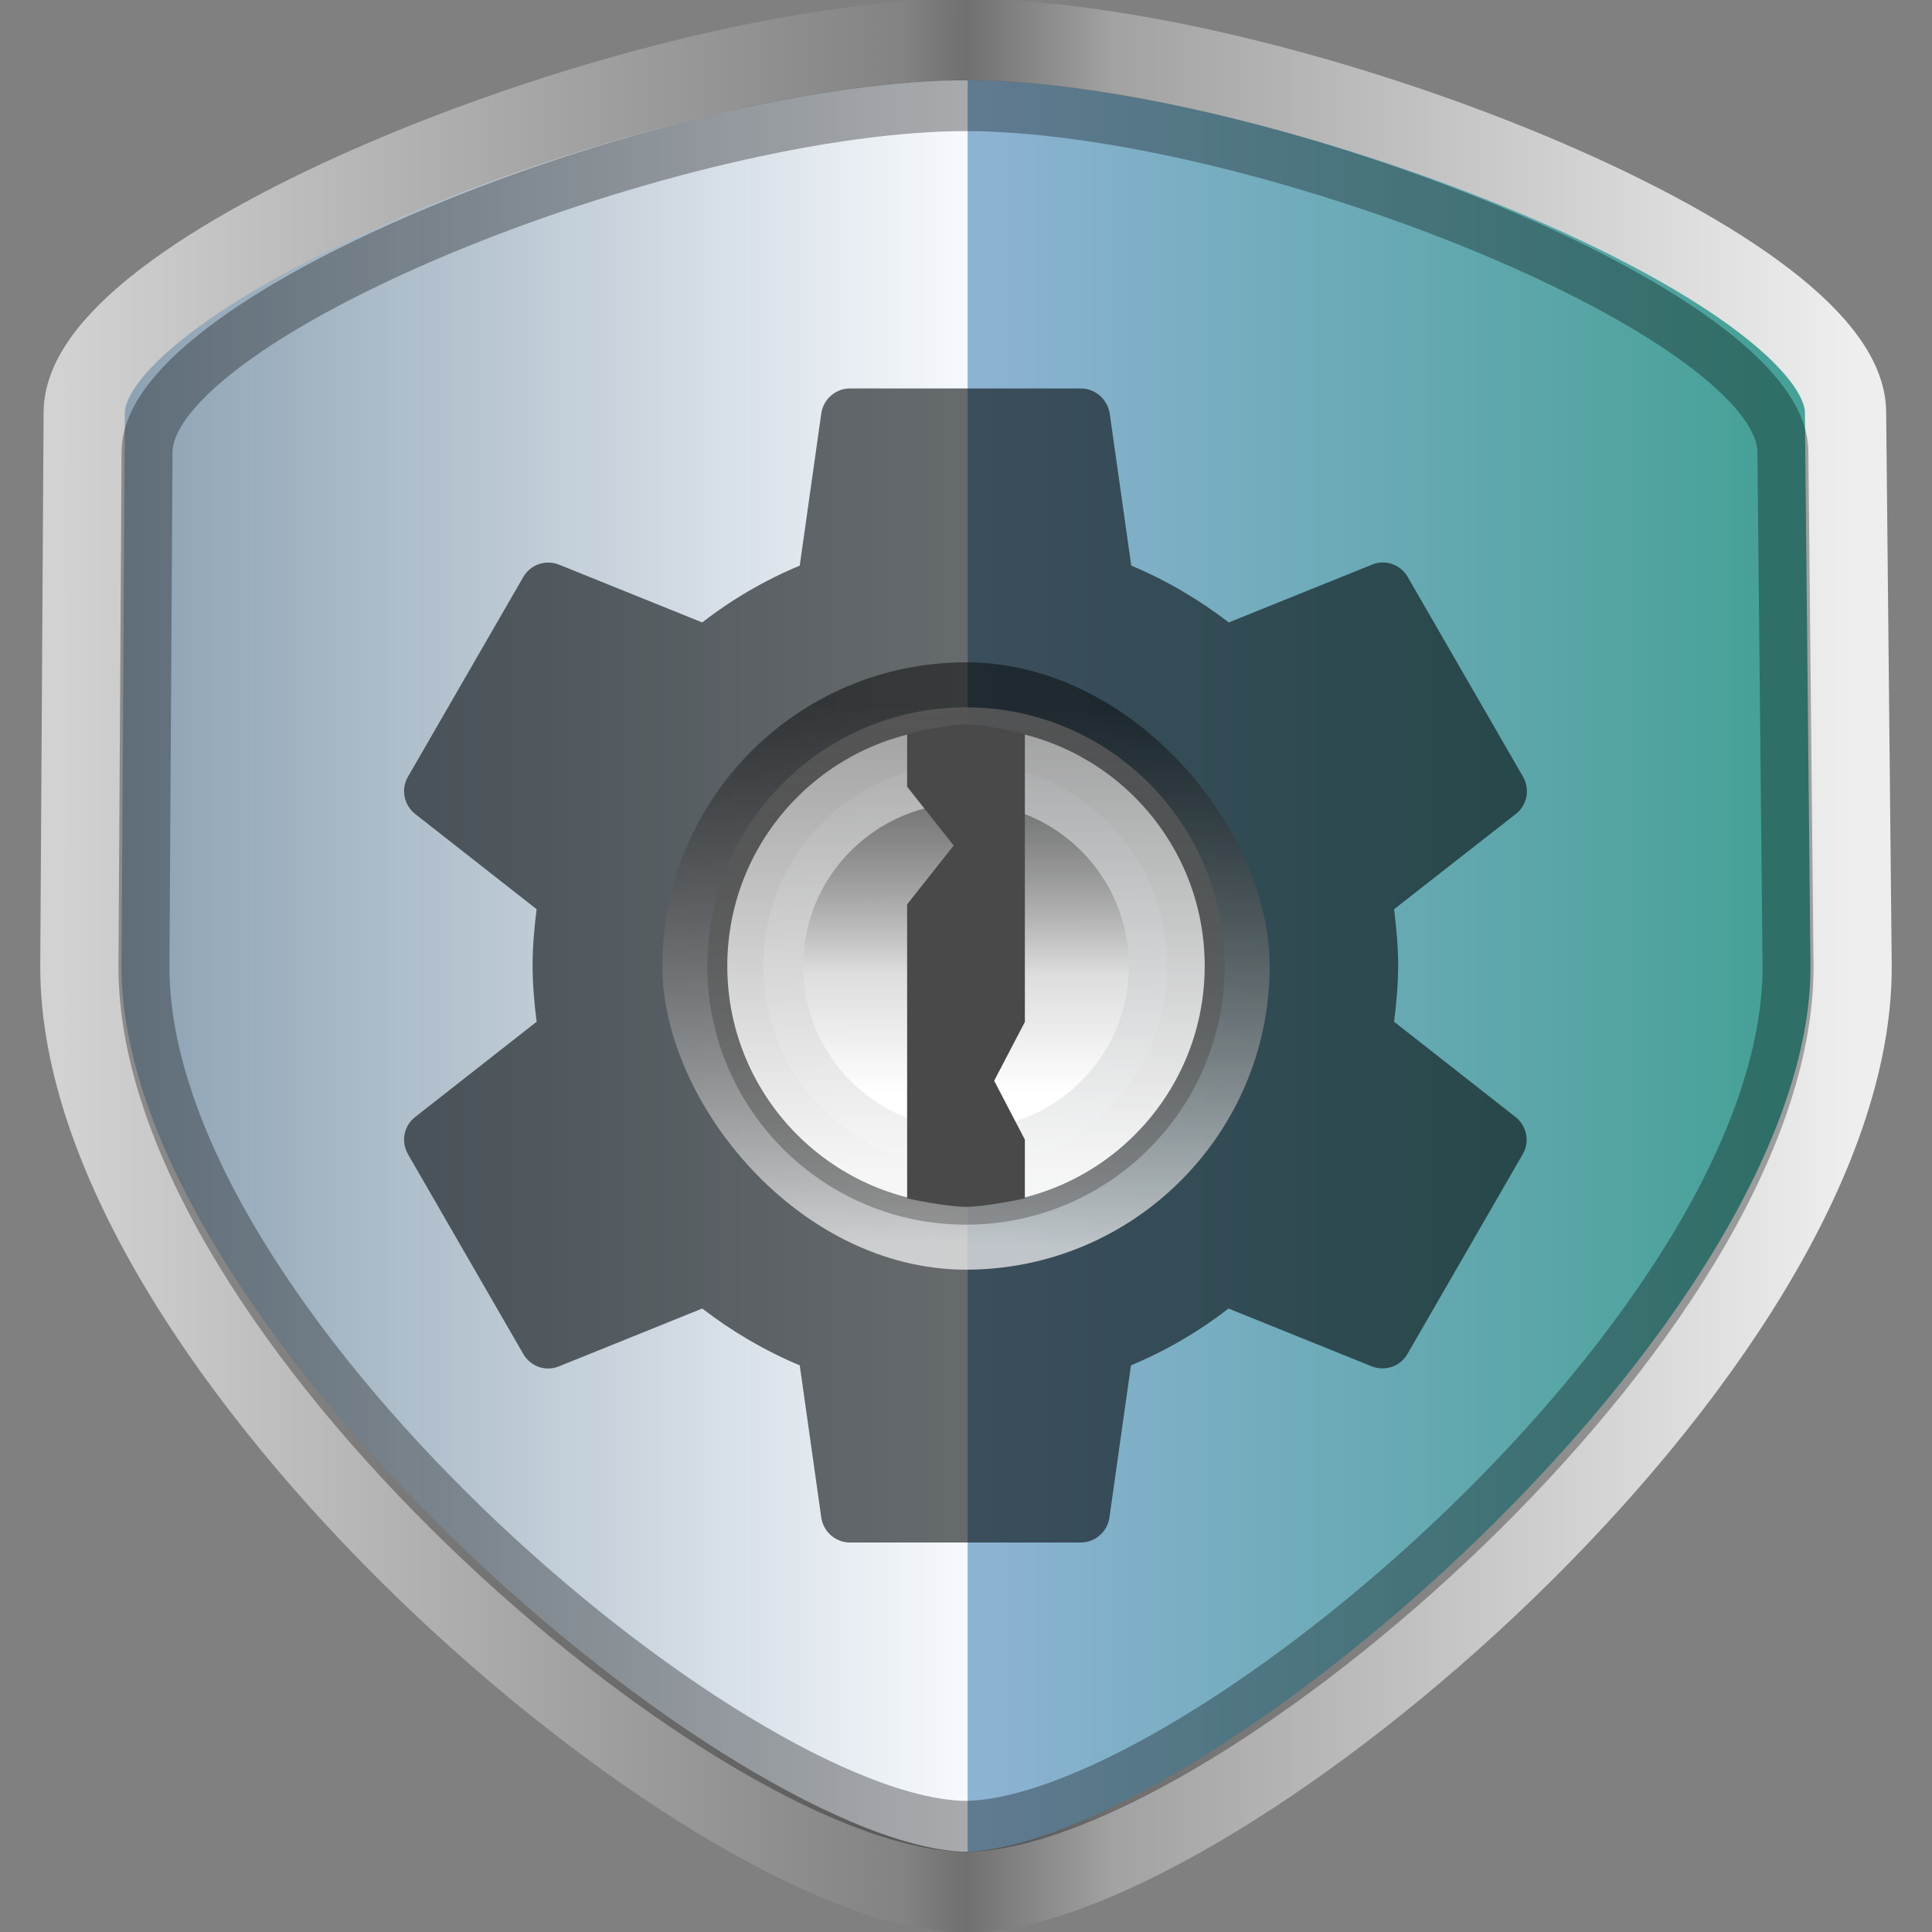 <?xml version="1.0" encoding="UTF-8" standalone="no"?>
<svg
   xmlns:dc="http://purl.org/dc/elements/1.1/"
   xmlns:cc="http://creativecommons.org/ns#"
   xmlns:rdf="http://www.w3.org/1999/02/22-rdf-syntax-ns#"
   xmlns:svg="http://www.w3.org/2000/svg"
   xmlns="http://www.w3.org/2000/svg"
   xmlns:xlink="http://www.w3.org/1999/xlink"
   xmlns:sodipodi="http://sodipodi.sourceforge.net/DTD/sodipodi-0.dtd"
   xmlns:inkscape="http://www.inkscape.org/namespaces/inkscape"
   height="48"
   viewBox="0 0 45 45"
   width="48"
   id="svg2"
   version="1.1"
   inkscape:version="0.92.0 r"
   sodipodi:docname="gufw.svg">
  <rect x="0" y="0" width="45" height="45" fill="#808080" stroke="none"/>
  <defs
     id="defs22">
    <linearGradient
       inkscape:collect="always"
       id="linearGradient10165">
      <stop
         style="stop-color:#eeeeee;stop-opacity:1;"
         offset="0"
         id="stop10161" />
      <stop
         id="stop4584"
         offset="0.413"
         style="stop-color:#a2a2a2;stop-opacity:1;" />
      <stop
         id="stop4582"
         offset="0.495"
         style="stop-color:#707070;stop-opacity:1" />
      <stop
         id="stop11618"
         offset="0.53"
         style="stop-color:#838383;stop-opacity:1" />
      <stop
         style="stop-color:#d2d2d2;stop-opacity:1"
         offset="1"
         id="stop10163" />
    </linearGradient>
    <linearGradient
       id="linearGradient9232"
       inkscape:collect="always">
      <stop
         id="stop9228"
         offset="0"
         style="stop-color:#f5f8fc;stop-opacity:1" />
      <stop
         id="stop9230"
         offset="1"
         style="stop-color:#839bae;stop-opacity:0.957" />
    </linearGradient>
    <linearGradient
       inkscape:collect="always"
       id="linearGradient4261">
      <stop
         style="stop-color:#000000;stop-opacity:1;"
         offset="0"
         id="stop4263" />
      <stop
         style="stop-color:#000000;stop-opacity:0;"
         offset="1"
         id="stop4265" />
    </linearGradient>
    <linearGradient
       inkscape:collect="always"
       id="linearGradient49897">
      <stop
         style="stop-color:#176875;stop-opacity:1"
         offset="0"
         id="stop49899" />
      <stop
         style="stop-color:#186a77;stop-opacity:1"
         offset="1"
         id="stop49901" />
    </linearGradient>
    <linearGradient
       inkscape:collect="always"
       id="linearGradient4536">
      <stop
         style="stop-color:#b6b6b6;stop-opacity:1"
         offset="0"
         id="stop4538" />
      <stop
         id="stop4544"
         offset="0.482"
         style="stop-color:#ffffff;stop-opacity:1;" />
      <stop
         style="stop-color:#cfcfcf;stop-opacity:1"
         offset="1"
         id="stop4540" />
    </linearGradient>
    <linearGradient
       inkscape:collect="always"
       id="linearGradient4492">
      <stop
         style="stop-color:#165dc2;stop-opacity:1;"
         offset="0"
         id="stop4494" />
      <stop
         style="stop-color:#1680c2;stop-opacity:1"
         offset="1"
         id="stop4496" />
    </linearGradient>
    <inkscape:perspective
       sodipodi:type="inkscape:persp3d"
       inkscape:vp_x="0 : 49.999999 : 1"
       inkscape:vp_y="0 : 999.99998 : 0"
       inkscape:vp_z="99.999998 : 49.999999 : 1"
       inkscape:persp3d-origin="49.999999 : 33.333332 : 1"
       id="perspective4380" />
    <filter
       style="color-interpolation-filters:sRGB"
       id="filter4672"
       inkscape:label="filtro0">
      <feGaussianBlur
         stdDeviation="19.54"
         id="feGaussianBlur4674" />
    </filter>
    <filter
       style="color-interpolation-filters:sRGB"
       id="filter4680"
       inkscape:label="filtro1">
      <feDiffuseLighting
         id="feDiffuseLighting4682" />
    </filter>
    <linearGradient
       gradientTransform="translate(-29.321,-3.241)"
       inkscape:collect="always"
       xlink:href="#linearGradient4492"
       id="linearGradient4498-3"
       x1="32.948"
       y1="16.16"
       x2="41.58"
       y2="6.42"
       gradientUnits="userSpaceOnUse" />
    <linearGradient
       gradientTransform="translate(-29.321,-3.241)"
       inkscape:collect="always"
       xlink:href="#linearGradient4536"
       id="linearGradient4542-0"
       x1="29.321"
       y1="10.72"
       x2="44.279"
       y2="10.72"
       gradientUnits="userSpaceOnUse" />
    <linearGradient
       id="linearGradient3244"
       inkscape:collect="always">
      <stop
         id="stop3246"
         offset="0"
         style="stop-color:#d0611f;stop-opacity:1" />
      <stop
         id="stop3248"
         offset="1"
         style="stop-color:#f77a2c;stop-opacity:1" />
    </linearGradient>
    <linearGradient
       inkscape:collect="always"
       xlink:href="#linearGradient3244"
       id="linearGradient3242-3"
       gradientUnits="userSpaceOnUse"
       gradientTransform="matrix(0.494,0,0,0.494,-34.112,-485.662)"
       x1="78.897"
       y1="1042.14"
       x2="78.897"
       y2="982.428" />
    <symbol
       id="icon-refresh"
       viewBox="0 0 24 28">
      <title
         id="title9852">refresh</title>
      <path
         class="path1"
         d="m 23.609,16.5 c 0,0.031 0,0.078 -0.016,0.109 C 22.265,22.14 17.702,26 11.937,26 8.89,26 5.937,24.797 3.718,22.687 L 1.702,24.703 C 1.515,24.89 1.264,25 0.999,25 c -0.547,0 -1,-0.453 -1,-1 v -7 c 0,-0.547 0.453,-1 1,-1 h 7 c 0.547,0 1,0.453 1,1 0,0.266 -0.109,0.516 -0.297,0.703 L 6.561,19.844 C 8.03,21.219 9.983,22 11.998,22 c 2.781,0 5.359,-1.437 6.813,-3.813 0.375,-0.609 0.562,-1.203 0.828,-1.828 C 19.717,16.14 19.873,16 20.108,16 h 3 c 0.281,0 0.5,0.234 0.5,0.5 z M 24,4 v 7 c 0,0.547 -0.453,1 -1,1 h -7 c -0.547,0 -1,-0.453 -1,-1 0,-0.266 0.109,-0.516 0.297,-0.703 L 17.453,8.141 C 15.969,6.766 14.016,6 12,6 9.219,6 6.641,7.437 5.187,9.813 4.812,10.422 4.625,11.016 4.359,11.641 4.281,11.86 4.125,12 3.89,12 H 0.781 C 0.5,12 0.281,11.766 0.281,11.5 V 11.391 C 1.625,5.844 6.234,2 12,2 c 3.063,0 6.047,1.219 8.266,3.313 L 22.297,3.297 C 22.484,3.11 22.735,3 23,3 c 0.547,0 1,0.453 1,1 z"
         id="path9854"
         inkscape:connector-curvature="0" />
    </symbol>
    <symbol
       id="symbol5687">
      <title
         id="title5689">Replay</title>
      <path
         d="M 24,10 V 2 L 14,12 24,22 v -8 c 6.63,0 12,5.37 12,12 0,6.63 -5.37,12 -12,12 C 17.37,38 12,32.63 12,26 H 8 c 0,8.84 7.16,16 16,16 8.84,0 16,-7.16 16,-16 0,-8.84 -7.16,-16 -16,-16 z"
         style="stroke:none"
         id="path5691"
         inkscape:connector-curvature="0" />
    </symbol>
    <symbol
       id="symbol20353">
      <title
         id="title20355">Refresh</title>
      <path
         d="M 35.3,12.7 C 32.41,9.8 28.42,8 24,8 15.16,8 8.02,15.16 8.02,24 c 0,8.84 7.14,16 15.98,16 7.45,0 13.69,-5.1 15.46,-12 H 35.3 c -1.65,4.66 -6.07,8 -11.3,8 -6.63,0 -12,-5.37 -12,-12 0,-6.63 5.37,-12 12,-12 3.31,0 6.28,1.38 8.45,3.55 L 26,22 H 40 V 8 Z"
         style="stroke:none"
         id="path20357"
         inkscape:connector-curvature="0" />
    </symbol>
    <linearGradient
       inkscape:collect="always"
       xlink:href="#linearGradient49897"
       id="linearGradient49903-2"
       x1="24.334"
       y1="44.352"
       x2="24.334"
       y2="-0.6"
       gradientUnits="userSpaceOnUse" />
    <linearGradient
       inkscape:collect="always"
       xlink:href="#linearGradient49897"
       id="linearGradient50365"
       gradientUnits="userSpaceOnUse"
       x1="24.334"
       y1="44.352"
       x2="24.334"
       y2="-0.6"
       gradientTransform="matrix(1.051,0,0,1.051,-1.236,-1.106)" />
    <linearGradient
       inkscape:collect="always"
       xlink:href="#linearGradient4261"
       id="linearGradient4267"
       x1="8.02"
       y1="24"
       x2="40"
       y2="24"
       gradientUnits="userSpaceOnUse" />
    <linearGradient
       inkscape:collect="always"
       xlink:href="#linearGradient5837"
       id="linearGradient5835"
       x1="48.098"
       y1="1020.244"
       x2="48.516"
       y2="997.287"
       gradientUnits="userSpaceOnUse"
       gradientTransform="matrix(0.545,0,0,0.545,-3.619,-524.05)" />
    <linearGradient
       id="linearGradient5837"
       inkscape:collect="always">
      <stop
         id="stop5839"
         offset="0"
         style="stop-color:#ffffff;stop-opacity:0.675" />
      <stop
         id="stop5841"
         offset="1"
         style="stop-color:#000000;stop-opacity:0.461" />
    </linearGradient>
    <linearGradient
       inkscape:collect="always"
       xlink:href="#linearGradient4730"
       id="linearGradient4736"
       x1="43.89"
       y1="988.823"
       x2="43.89"
       y2="1025.559"
       gradientUnits="userSpaceOnUse"
       gradientTransform="matrix(0.313,0,0,0.313,7.458,-289.91)" />
    <linearGradient
       inkscape:collect="always"
       id="linearGradient4730">
      <stop
         style="stop-color:#585858;stop-opacity:0.895"
         offset="0"
         id="stop4732" />
      <stop
         style="stop-color:#585858;stop-opacity:0.487"
         offset="1"
         id="stop4734" />
    </linearGradient>
    <linearGradient
       inkscape:collect="always"
       xlink:href="#linearGradient5859"
       id="linearGradient5865"
       x1="48.843"
       y1="994.261"
       x2="48.843"
       y2="1015.548"
       gradientUnits="userSpaceOnUse"
       gradientTransform="matrix(0.497,0,0,0.497,-1.421,-474.371)" />
    <linearGradient
       inkscape:collect="always"
       id="linearGradient5859">
      <stop
         style="stop-color:#ffffff;stop-opacity:0.455"
         offset="0"
         id="stop5861" />
      <stop
         style="stop-color:#ffffff;stop-opacity:0.927"
         offset="1"
         id="stop5863" />
    </linearGradient>
    <linearGradient
       inkscape:collect="always"
       xlink:href="#linearGradient4722"
       id="linearGradient4720"
       gradientUnits="userSpaceOnUse"
       gradientTransform="matrix(0.339,0,0,0.339,6.176,-315.615)"
       x1="48.843"
       y1="994.453"
       x2="48.843"
       y2="1014.97" />
    <linearGradient
       id="linearGradient4722"
       inkscape:collect="always">
      <stop
         id="stop4724"
         offset="0"
         style="stop-color:#313131;stop-opacity:0.51" />
      <stop
         style="stop-color:#dfdfdf;stop-opacity:0.761"
         offset="0.6"
         id="stop4728" />
      <stop
         id="stop4726"
         offset="1"
         style="stop-color:#ffffff;stop-opacity:1" />
    </linearGradient>
    <linearGradient
       inkscape:collect="always"
       xlink:href="#linearGradient9232"
       id="linearGradient3221"
       gradientUnits="userSpaceOnUse"
       gradientTransform="matrix(0.849,0,0,0.849,-18.917,-826.865)"
       x1="48.529"
       y1="1015.348"
       x2="23.666"
       y2="1015.348" />
    <linearGradient
       inkscape:collect="always"
       id="linearGradient3143">
      <stop
         style="stop-color:#8db3d3;stop-opacity:1"
         offset="0"
         id="stop3145" />
      <stop
         style="stop-color:#47a198;stop-opacity:1"
         offset="1"
         id="stop3147" />
    </linearGradient>
    <linearGradient
       inkscape:collect="always"
       xlink:href="#linearGradient3143"
       id="linearGradient5819"
       gradientUnits="userSpaceOnUse"
       gradientTransform="matrix(0.849,0,0,0.849,-18.917,-826.865)"
       x1="49"
       y1="1012.168"
       x2="70.554"
       y2="1012.168" />
    <linearGradient
       inkscape:collect="always"
       xlink:href="#linearGradient10165"
       id="linearGradient10167"
       x1="43.116"
       y1="25.526"
       x2="1.463"
       y2="25.526"
       gradientUnits="userSpaceOnUse" />
    <symbol
       id="symbol11973">
      <title
         id="title11969">Done</title>
      <path
         d="M18 32.34l-8.34-8.34-2.83 2.83 11.17 11.17 24-24-2.83-2.83z"
         style="stroke:none"
         id="path11971" />
    </symbol>
    <symbol
       id="symbol12279">
      <title
         id="title12275">Polymer</title>
      <path
         d="M38 8h-8l-15.79 25.26-5.21-9.26 9-16h-8l-9 16 9 16h8l15.79-25.26 5.21 9.26-9 16h8l9-16z"
         style="stroke:none"
         id="path12277" />
    </symbol>
    <symbol
       id="symbol12353">
      <title
         id="title12349">Settings</title>
      <path
         d="M38.86 25.95c.08-.64.14-1.29.14-1.95s-.06-1.31-.14-1.95l4.23-3.31c.38-.3.49-.84.24-1.28l-4-6.93c-.25-.43-.77-.61-1.22-.43l-4.98 2.01c-1.03-.79-2.16-1.46-3.38-1.97l-.75-5.3c-.09-.47-.5-.84-1-.84h-8c-.5 0-.91.37-.99.84l-.75 5.3c-1.22.51-2.35 1.17-3.38 1.97l-4.98-2.01c-.45-.17-.97 0-1.22.43l-4 6.93c-.25.43-.14.97.24 1.28l4.22 3.31c-.08.64-.14 1.29-.14 1.95s.06 1.31.14 1.95l-4.22 3.31c-.38.3-.49.84-.24 1.28l4 6.93c.25.43.77.61 1.22.43l4.98-2.01c1.03.79 2.16 1.46 3.38 1.97l.75 5.3c.08.47.49.84.99.84h8c.5 0 .91-.37.99-.84l.75-5.3c1.22-.51 2.35-1.17 3.38-1.97l4.98 2.01c.45.17.97 0 1.22-.43l4-6.93c.25-.43.14-.97-.24-1.28l-4.22-3.31zm-14.86 5.05c-3.87 0-7-3.13-7-7s3.13-7 7-7 7 3.13 7 7-3.13 7-7 7z"
         style="stroke:none"
         id="path12351" />
    </symbol>
  </defs>
  <sodipodi:namedview
     pagecolor="#383c4a"
     bordercolor="#666666"
     borderopacity="1"
     objecttolerance="4"
     gridtolerance="10"
     guidetolerance="4"
     inkscape:pageopacity="0"
     inkscape:pageshadow="2"
     inkscape:window-width="640"
     inkscape:window-height="480"
     id="namedview20"
     showgrid="false"
     inkscape:zoom="9.3749999"
     inkscape:cx="29.926527"
     inkscape:cy="20.101266"
     inkscape:current-layer="layer7"
     inkscape:snap-smooth-nodes="true"
     showguides="true"
     borderlayer="true"
     inkscape:showpageshadow="false"
     inkscape:guide-bbox="true"
     guidecolor="#38cf02"
     guideopacity="0.498"
     inkscape:snap-nodes="true"
     inkscape:lockguides="true">
    <inkscape:grid
       type="xygrid"
       id="grid4171"
       empspacing="4"
       dotted="false"
       originx="0"
       originy="0"
       spacingx="1"
       spacingy="1" />
    <sodipodi:guide
       position="3.75,0"
       orientation="1,0"
       id="guide4173"
       inkscape:locked="true"
       inkscape:label=""
       inkscape:color="rgb(56,207,2)" />
    <sodipodi:guide
       position="41.25,0"
       orientation="1,0"
       id="guide4175"
       inkscape:locked="true"
       inkscape:label=""
       inkscape:color="rgb(56,207,2)" />
    <sodipodi:guide
       position="0,41.25"
       orientation="0,1"
       id="guide4177"
       inkscape:locked="true"
       inkscape:label=""
       inkscape:color="rgb(56,207,2)" />
    <sodipodi:guide
       position="0,3.75"
       orientation="0,1"
       id="guide4179"
       inkscape:locked="true"
       inkscape:label=""
       inkscape:color="rgb(56,207,2)" />
    <sodipodi:guide
       position="7.5,0"
       orientation="1,0"
       id="guide4243"
       inkscape:locked="true"
       inkscape:label=""
       inkscape:color="rgb(56,207,2)" />
    <sodipodi:guide
       position="37.5,0"
       orientation="1,0"
       id="guide4251"
       inkscape:locked="true"
       inkscape:label=""
       inkscape:color="rgb(56,207,2)" />
    <sodipodi:guide
       position="0,37.5"
       orientation="0,1"
       id="guide4514"
       inkscape:locked="true"
       inkscape:label=""
       inkscape:color="rgb(56,207,2)" />
    <sodipodi:guide
       position="0,7.5"
       orientation="0,1"
       id="guide4516"
       inkscape:locked="true"
       inkscape:label=""
       inkscape:color="rgb(56,207,2)" />
    <sodipodi:guide
       position="0,0"
       orientation="-0.707,0.707"
       id="guide5275"
       inkscape:locked="true"
       inkscape:label=""
       inkscape:color="rgb(56,207,2)" />
    <sodipodi:guide
       position="0,45"
       orientation="-0.707,-0.707"
       id="guide5277"
       inkscape:locked="true"
       inkscape:label=""
       inkscape:color="rgb(56,207,2)" />
  </sodipodi:namedview>
  <g
     inkscape:groupmode="layer"
     id="layer6"
     inkscape:label="background-white"
     style="display:none;opacity:1"
     sodipodi:insensitive="true"
     transform="translate(0,-3)">
    <rect
       style="color:#000000;clip-rule:nonzero;display:inline;overflow:visible;visibility:visible;opacity:1;isolation:auto;mix-blend-mode:normal;color-interpolation:sRGB;color-interpolation-filters:linearRGB;solid-color:#000000;solid-opacity:1;fill:#ffffff;fill-opacity:1;fill-rule:nonzero;stroke:none;stroke-width:0.201;stroke-linecap:butt;stroke-linejoin:miter;stroke-miterlimit:4;stroke-dasharray:none;stroke-dashoffset:0;stroke-opacity:1;marker:none;marker-start:none;marker-mid:none;marker-end:none;paint-order:normal;color-rendering:auto;image-rendering:auto;shape-rendering:auto;text-rendering:auto;enable-background:accumulate"
       id="rect49905"
       width="60"
       height="60"
       x="-6"
       y="-6"
       rx="0"
       ry="2.4035539e-06" />
  </g>
  <g
     inkscape:groupmode="layer"
     id="layer7"
     inkscape:label="workbench"
     style="display:inline"
     transform="translate(0,-3)">
    <rect
       style="color:#000000;clip-rule:nonzero;display:inline;overflow:visible;visibility:visible;opacity:1;isolation:auto;mix-blend-mode:normal;color-interpolation:sRGB;color-interpolation-filters:linearRGB;solid-color:#000000;solid-opacity:1;fill:#ff0000;fill-opacity:1;fill-rule:nonzero;stroke:none;stroke-width:0.618;stroke-linecap:round;stroke-linejoin:miter;stroke-miterlimit:4;stroke-dasharray:none;stroke-dashoffset:0;stroke-opacity:0.771;marker:none;marker-start:none;marker-mid:none;marker-end:none;paint-order:normal;color-rendering:auto;image-rendering:auto;shape-rendering:auto;text-rendering:auto;enable-background:accumulate"
       id="rect4356"
       width="0"
       height="0"
       x="0"
       y="0" />
    <path
       sodipodi:nodetypes="ccccssccccsc"
       inkscape:connector-curvature="0"
       style="fill:url(#linearGradient3221);fill-opacity:1;stroke:none;stroke-width:0.849;stroke-opacity:0.079"
       d="M 22.235,3.425 C 14.675,3.561 1.486,8.82 1.486,12.314 l -0.08,13.213 c 0,9.095 14.977,21.84 20.987,22.048 0.009,4.24e-4 0.018,0 0.027,0 h 0.133 c 0.008,0 0.018,2.55e-4 0.027,0 6.01,-0.208 21.014,-12.953 21.014,-22.048 l -0.133,-13.213 c 0,-3.494 -13.163,-8.755 -20.722,-8.888 -0.097,-0.002 -0.223,0 -0.318,0 -0.064,0 -0.123,-8.49e-4 -0.186,0 z"
       id="path3123" />
    <path
       inkscape:connector-curvature="0"
       id="path5815"
       d="M 22.538,3.425 V 47.575 h 0.015 c 0.008,0 0.017,2.55e-4 0.026,0 C 28.589,47.367 43.593,34.621 43.593,25.527 L 43.461,12.313 c 0,-3.494 -13.164,-8.755 -20.723,-8.888 -0.061,-0.001 -0.13,-3.523e-4 -0.2,0 z"
       style="fill:url(#linearGradient5819);fill-opacity:1;stroke:none;stroke-width:0.849;stroke-opacity:0.079" />
    <path
       id="path4706"
       d="M 22.241,3.925 C 14.852,4.057 1.962,9.198 1.962,12.612 l -0.078,12.914 c 0,8.889 14.638,21.346 20.512,21.549 0.009,4.15e-4 0.017,0 0.026,0 h 0.13 c 0.008,0 0.018,2.49e-4 0.026,0 C 28.452,46.872 43.116,34.415 43.116,25.526 L 42.986,12.612 c 0,-3.415 -12.865,-8.557 -20.253,-8.687 -0.095,-0.002 -0.218,0 -0.311,0 -0.062,0 -0.12,-8.298e-4 -0.182,0 z"
       style="fill:none;fill-opacity:1;stroke:url(#linearGradient10167);stroke-width:1.893;stroke-miterlimit:4;stroke-dasharray:none;stroke-opacity:1"
       inkscape:connector-curvature="0"
       sodipodi:nodetypes="ccccssccccsc" />
    <rect
       style="color:#000000;clip-rule:nonzero;display:inline;overflow:visible;visibility:visible;opacity:0;isolation:auto;mix-blend-mode:normal;color-interpolation:sRGB;color-interpolation-filters:linearRGB;solid-color:#000000;solid-opacity:1;fill:#ffffff;fill-opacity:0.277;fill-rule:nonzero;stroke:none;stroke-width:0.579;stroke-linecap:round;stroke-linejoin:miter;stroke-miterlimit:4;stroke-dasharray:none;stroke-dashoffset:0;stroke-opacity:1;marker:none;marker-start:none;marker-mid:none;marker-end:none;paint-order:normal;color-rendering:auto;image-rendering:auto;shape-rendering:auto;text-rendering:auto;enable-background:accumulate"
       id="rect4969"
       width="18.75"
       height="3.691"
       x="0"
       y="-1.708333e-07"
       ry="0.597" />
    <path
       sodipodi:nodetypes="ccccssccccsc"
       inkscape:connector-curvature="0"
       style="fill:none;fill-opacity:1;stroke:#000000;stroke-width:1.187;stroke-miterlimit:4;stroke-dasharray:none;stroke-opacity:0.319"
       d="M 22.259,5.462 C 15.397,5.585 3.425,10.359 3.425,13.53 l -0.072,11.994 c 0,8.256 13.595,19.825 19.051,20.014 0.008,3.85e-4 0.016,0 0.024,0 h 0.12 c 0.007,0 0.017,2.3e-4 0.024,0 5.456,-0.189 19.075,-11.758 19.075,-20.014 l -0.12,-11.994 c 0,-3.172 -11.948,-7.947 -18.81,-8.068 -0.088,-0.002 -0.202,0 -0.289,0 -0.058,0 -0.111,-7.707e-4 -0.169,0 z"
       id="path12124" />
    <use
       id="use25523"
       style="opacity:1;vector-effect:none;fill:#03080a;fill-opacity:0.586;stroke:#000000;stroke-width:1.466;stroke-linecap:butt;stroke-linejoin:miter;stroke-miterlimit:4;stroke-dasharray:none;stroke-dashoffset:0;stroke-opacity:0.812"
       xlink:href="#symbol12353"
       transform="matrix(0.672,0,0,0.672,6.357,9.36)"
       x="0"
       y="0"
       width="100%"
       height="100%" />
    <rect
       ry="7.073"
       rx="7.073"
       y="18.427"
       x="15.427"
       height="14.146"
       width="14.146"
       id="rect4564-7"
       style="fill:url(#linearGradient5835);fill-opacity:1;stroke:none;stroke-width:0.775;stroke-miterlimit:4;stroke-dasharray:none;stroke-opacity:0.827" />
    <circle
       style="color:#000000;clip-rule:nonzero;display:inline;overflow:visible;visibility:visible;opacity:1;isolation:auto;mix-blend-mode:normal;color-interpolation:sRGB;color-interpolation-filters:linearRGB;solid-color:#000000;solid-opacity:1;fill:url(#linearGradient4736);fill-opacity:1;fill-rule:nonzero;stroke:none;stroke-width:0.221;stroke-linecap:round;stroke-linejoin:miter;stroke-miterlimit:4;stroke-dasharray:0.221, 0.664;stroke-dashoffset:0;stroke-opacity:0.675;marker:none;marker-start:none;marker-mid:none;marker-end:none;paint-order:normal;color-rendering:auto;image-rendering:auto;shape-rendering:auto;text-rendering:auto;enable-background:accumulate"
       id="path5855"
       cx="22.5"
       cy="25.5"
       r="6.025" />
    <circle
       r="5.56"
       cy="25.5"
       cx="22.5"
       id="circle5857"
       style="color:#000000;clip-rule:nonzero;display:inline;overflow:visible;visibility:visible;opacity:1;isolation:auto;mix-blend-mode:normal;color-interpolation:sRGB;color-interpolation-filters:linearRGB;solid-color:#000000;solid-opacity:1;fill:url(#linearGradient5865);fill-opacity:1;fill-rule:nonzero;stroke:none;stroke-width:0.221;stroke-linecap:round;stroke-linejoin:miter;stroke-miterlimit:4;stroke-dasharray:0.221, 0.664;stroke-dashoffset:0;stroke-opacity:0.675;marker:none;marker-start:none;marker-mid:none;marker-end:none;paint-order:normal;color-rendering:auto;image-rendering:auto;shape-rendering:auto;text-rendering:auto;enable-background:accumulate" />
    <circle
       style="color:#000000;clip-rule:nonzero;display:inline;overflow:visible;visibility:visible;opacity:1;isolation:auto;mix-blend-mode:normal;color-interpolation:sRGB;color-interpolation-filters:linearRGB;solid-color:#000000;solid-opacity:1;fill:url(#linearGradient4720);fill-opacity:1;fill-rule:nonzero;stroke:none;stroke-width:0.073;stroke-linecap:round;stroke-linejoin:miter;stroke-miterlimit:4;stroke-dasharray:none;stroke-dashoffset:0;stroke-opacity:1;marker:none;marker-start:none;marker-mid:none;marker-end:none;paint-order:normal;color-rendering:auto;image-rendering:auto;shape-rendering:auto;text-rendering:auto;enable-background:accumulate"
       id="circle4718"
       cx="22.5"
       cy="25.5"
       r="3.794" />
    <path
       style="color:#000000;clip-rule:nonzero;display:inline;overflow:visible;visibility:visible;opacity:1;isolation:auto;mix-blend-mode:normal;color-interpolation:sRGB;color-interpolation-filters:linearRGB;solid-color:#000000;solid-opacity:1;fill:#494949;fill-opacity:1;fill-rule:nonzero;stroke:none;stroke-width:0.278;stroke-linecap:round;stroke-linejoin:miter;stroke-miterlimit:4;stroke-dasharray:none;stroke-dashoffset:0;stroke-opacity:0.445;marker:none;marker-start:none;marker-mid:none;marker-end:none;paint-order:normal;color-rendering:auto;image-rendering:auto;shape-rendering:auto;text-rendering:auto;enable-background:accumulate"
       d="m 21.129,20.092 c 0,0 0.908,-0.22 1.371,-0.22 0.463,0 1.371,0.22 1.371,0.22 v 1.231 1.37 1.37 1.37 1.37 l -0.715,1.37 0.715,1.37 v 1.37 c 0,0 -0.909,0.197 -1.371,0.197 -0.462,0 -1.371,-0.197 -1.371,-0.197 V 29.545 28.175 26.805 25.434 24.064 l 1.084,-1.37 -1.084,-1.37 z"
       id="rect5850"
       inkscape:connector-curvature="0"
       sodipodi:nodetypes="cacccccccccaccccccccc" />
  </g>
  <g
     inkscape:groupmode="layer"
     id="layer1"
     inkscape:label="circles"
     style="display:inline"
     transform="translate(0,-3)"
     sodipodi:insensitive="true" />
</svg>
